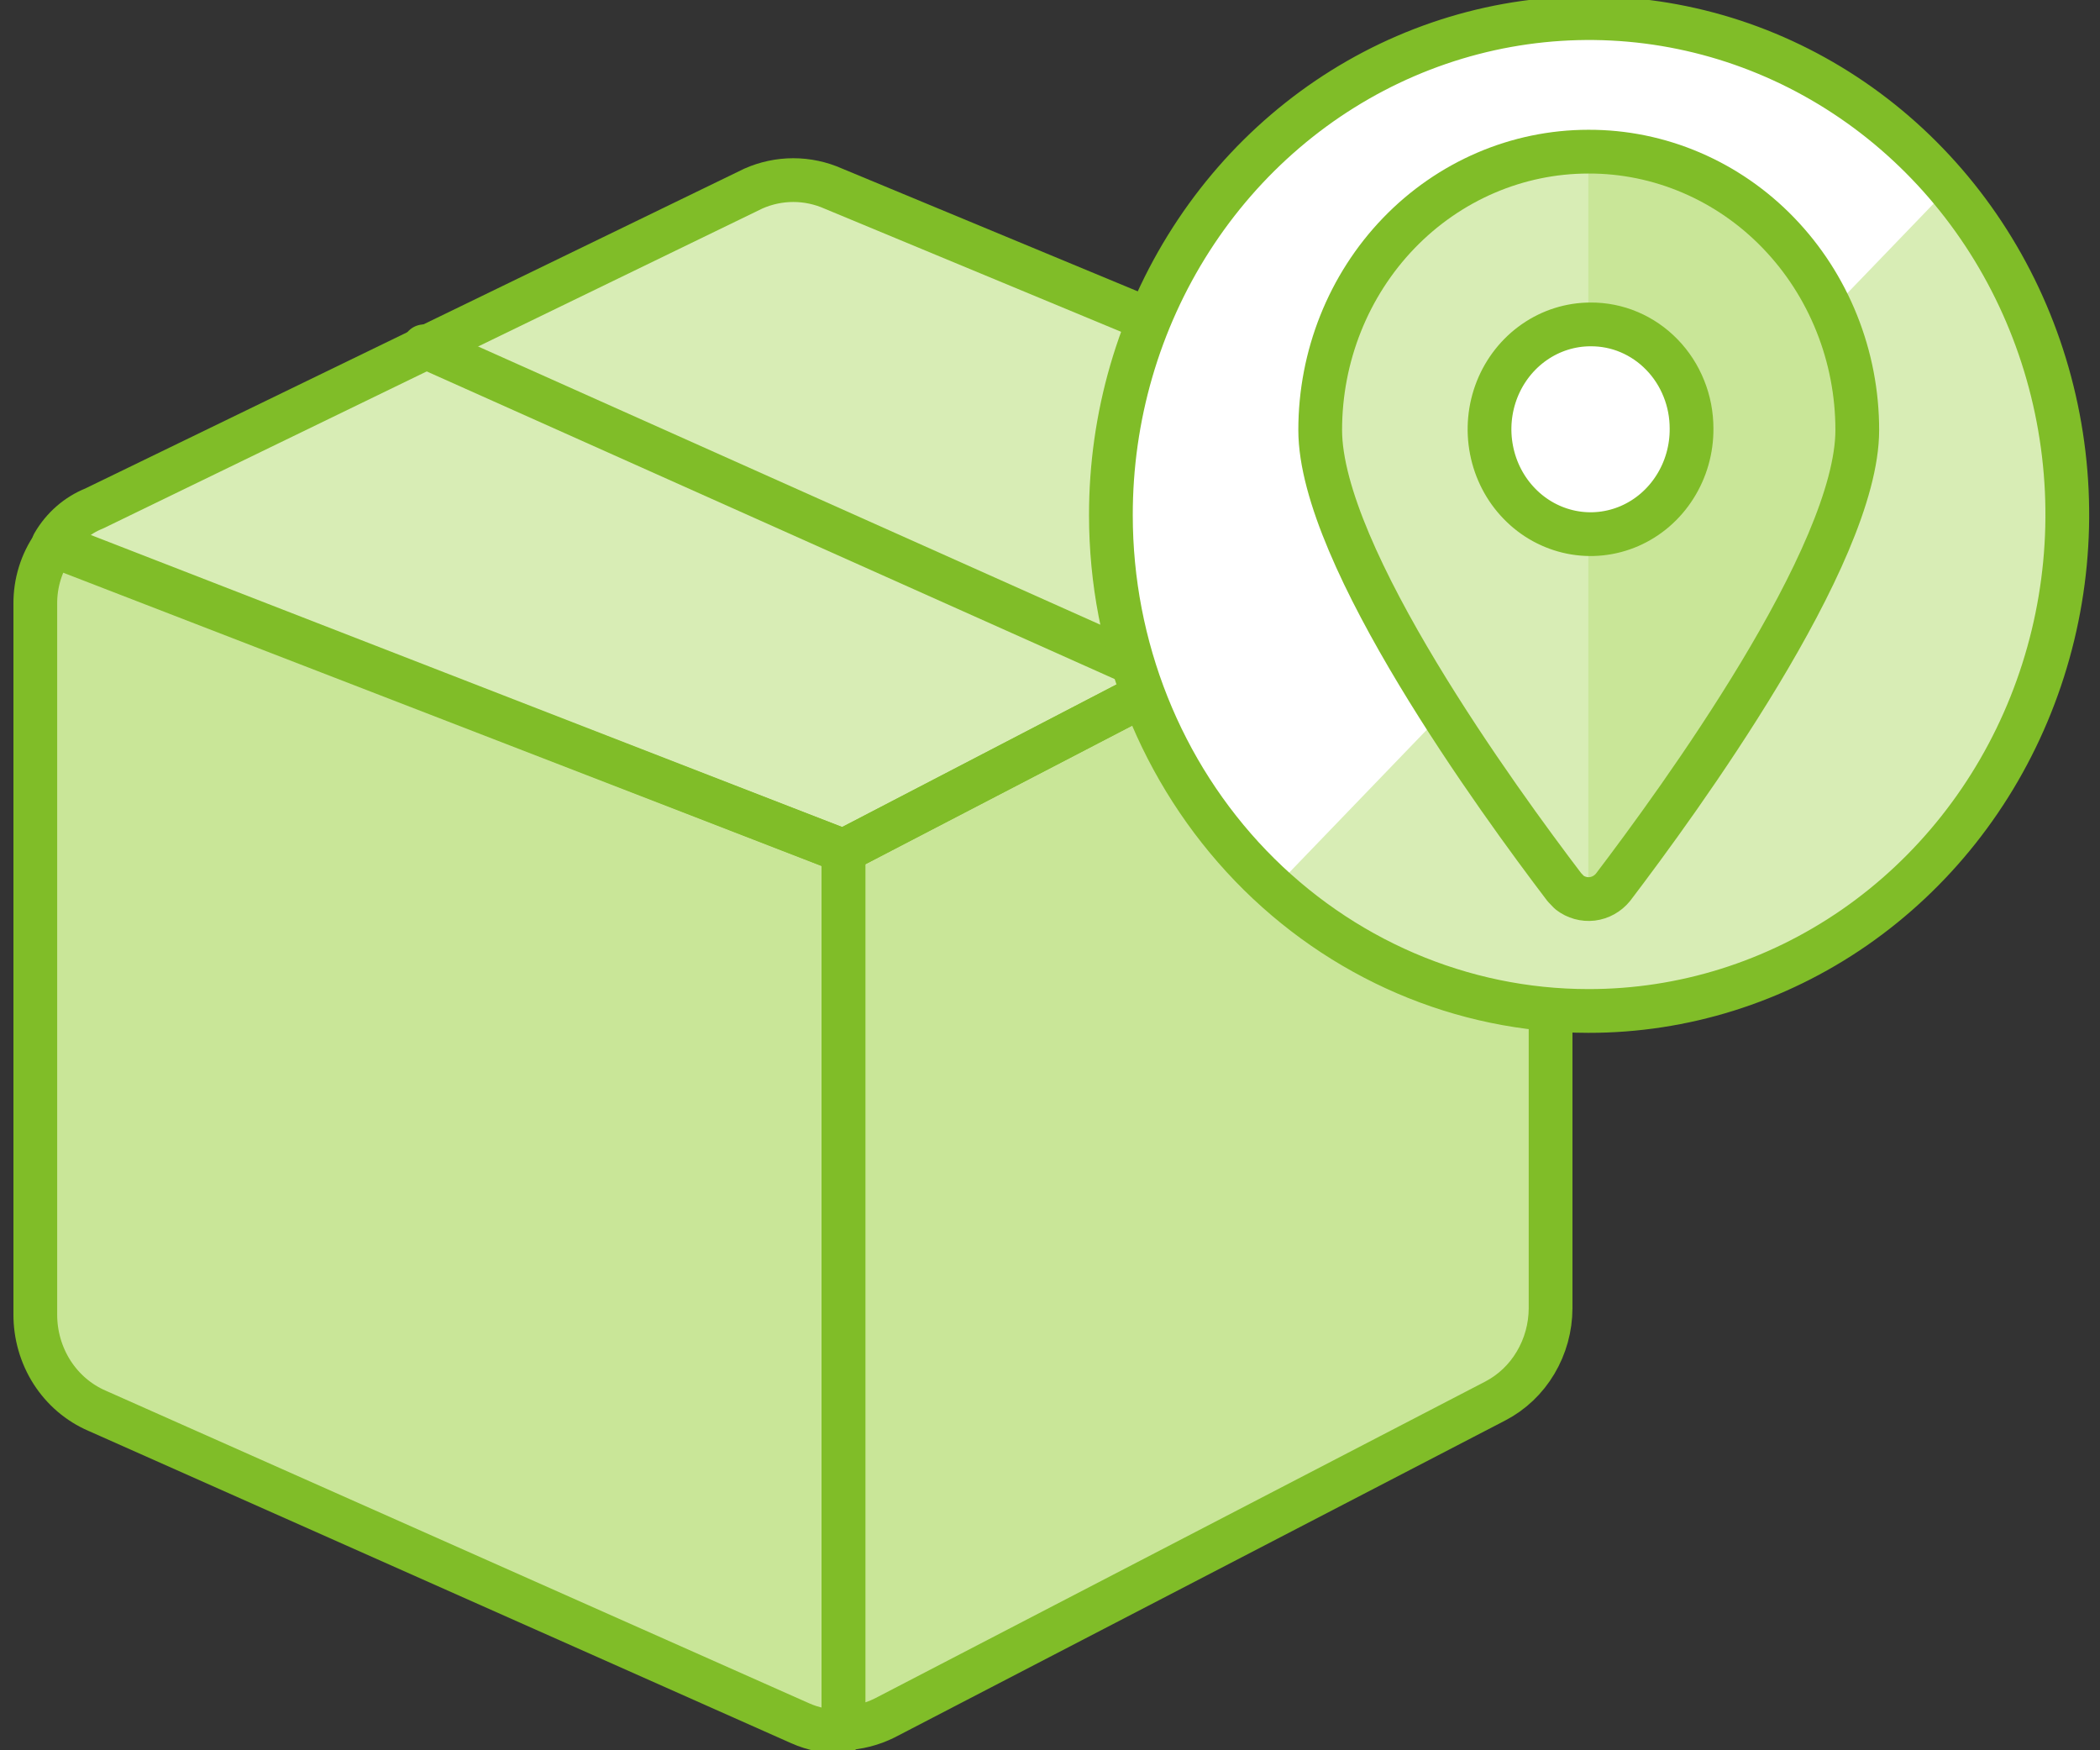 <svg width="48" height="40" viewBox="0 0 48 40" fill="none" xmlns="http://www.w3.org/2000/svg">
<rect x="0" y="0" width="48" height="40" fill="#333333" stroke="none"/>
<g clip-path="url(#clip0_364_2665)">
<path d="M35.442 12.655V29.897C35.441 30.337 35.322 30.768 35.099 31.142C34.877 31.517 34.558 31.82 34.179 32.017L20.226 39.259C19.93 39.407 19.607 39.489 19.279 39.5V19.448L35.01 11.276C35.293 11.676 35.444 12.159 35.442 12.655Z" fill="#C9E698"/>
<path d="M35.01 11.276L19.279 19.448L1.222 12.431C1.437 12.061 1.764 11.776 2.152 11.621L17.219 4.31C17.508 4.182 17.818 4.116 18.132 4.116C18.447 4.116 18.757 4.182 19.046 4.31L33.996 10.517C34.392 10.673 34.742 10.935 35.01 11.276Z" fill="#D8EDB5"/>
<path d="M19.279 19.448V39.569C18.937 39.585 18.596 39.52 18.282 39.379L2.219 32.241C1.799 32.06 1.441 31.754 1.189 31.361C0.938 30.968 0.805 30.506 0.807 30.035V13.81C0.802 13.327 0.947 12.856 1.222 12.466L19.279 19.448Z" fill="#C9E698"/>
<path d="M35.442 12.655V29.897C35.441 30.337 35.322 30.768 35.099 31.142C34.877 31.517 34.558 31.82 34.179 32.017L20.226 39.259C19.93 39.407 19.607 39.489 19.279 39.5V19.448L35.01 11.276C35.293 11.676 35.444 12.159 35.442 12.655V12.655Z" stroke="#80BD28" stroke-linecap="round" stroke-linejoin="round"/>
<path d="M35.01 11.276L19.279 19.448L1.222 12.431C1.437 12.061 1.764 11.776 2.152 11.621L17.219 4.31C17.508 4.182 17.818 4.116 18.132 4.116C18.447 4.116 18.757 4.182 19.046 4.31L33.996 10.517C34.392 10.673 34.742 10.935 35.01 11.276Z" stroke="#80BD28" stroke-linecap="round" stroke-linejoin="round"/>
<path d="M19.279 19.448V39.569C18.937 39.585 18.596 39.52 18.282 39.379L2.219 32.241C1.799 32.06 1.441 31.754 1.189 31.361C0.938 30.968 0.805 30.506 0.807 30.035V13.81C0.802 13.327 0.947 12.856 1.222 12.466L19.279 19.448Z" stroke="#80BD28" stroke-linecap="round" stroke-linejoin="round"/>
<path d="M19.279 39.568V39.552" stroke="#80BD28" stroke-width="0.5" stroke-linecap="round" stroke-linejoin="round"/>
<path d="M26.737 15.534L9.694 7.914" stroke="#80BD28" stroke-linecap="round" stroke-linejoin="round"/>
<path d="M36.305 23.104C38.469 23.107 40.584 22.444 42.384 21.199C44.184 19.953 45.588 18.182 46.417 16.108C47.247 14.034 47.465 11.752 47.043 9.55C46.622 7.347 45.581 5.324 44.051 3.737C42.522 2.149 40.572 1.068 38.45 0.631C36.329 0.194 34.129 0.42 32.131 1.281C30.134 2.141 28.427 3.598 27.227 5.467C26.027 7.335 25.389 9.531 25.392 11.776C25.392 14.78 26.542 17.661 28.588 19.786C30.635 21.91 33.411 23.104 36.305 23.104Z" fill="#D8EDB5"/>
<path d="M36.305 0.431C34.088 0.44 31.925 1.15 30.105 2.464C28.285 3.779 26.894 5.637 26.115 7.792C25.336 9.948 25.208 12.297 25.746 14.53C26.285 16.763 27.464 18.773 29.129 20.293L44.528 4.31C43.505 3.09 42.242 2.113 40.823 1.443C39.404 0.774 37.864 0.429 36.305 0.431Z" fill="white"/>
<path d="M36.305 23.104C38.469 23.107 40.584 22.444 42.384 21.199C44.184 19.953 45.588 18.182 46.417 16.108C47.247 14.034 47.465 11.752 47.043 9.55C46.622 7.347 45.581 5.324 44.051 3.737C42.522 2.149 40.572 1.068 38.45 0.631C36.329 0.194 34.129 0.42 32.131 1.281C30.134 2.141 28.427 3.598 27.227 5.467C26.027 7.335 25.389 9.531 25.392 11.776C25.392 14.78 26.542 17.661 28.588 19.786C30.635 21.91 33.411 23.104 36.305 23.104V23.104Z" stroke="#80BD28" stroke-linecap="round" stroke-linejoin="round"/>
<path d="M36.305 3.466C37.112 3.463 37.91 3.626 38.656 3.945C39.402 4.264 40.08 4.732 40.65 5.323C41.221 5.914 41.674 6.616 41.983 7.389C42.293 8.162 42.452 8.991 42.452 9.828C42.452 12.707 38.365 18.31 36.87 20.276C36.75 20.424 36.58 20.519 36.395 20.542C36.21 20.564 36.023 20.512 35.873 20.397L35.757 20.276C34.262 18.31 30.176 12.707 30.176 9.828C30.176 8.14 30.822 6.522 31.971 5.329C33.121 4.136 34.68 3.466 36.305 3.466Z" fill="#C9E698"/>
<path d="M36.305 20.517C36.2 20.515 36.097 20.489 36.002 20.441C35.908 20.394 35.824 20.325 35.757 20.241C34.262 18.276 30.176 12.672 30.176 9.793C30.176 8.106 30.822 6.487 31.971 5.294C33.121 4.101 34.68 3.431 36.305 3.431V20.517Z" fill="#D8EDB5"/>
<path d="M36.305 3.466C37.112 3.463 37.91 3.626 38.656 3.945C39.402 4.264 40.08 4.732 40.65 5.323C41.221 5.914 41.674 6.616 41.983 7.389C42.293 8.162 42.452 8.991 42.452 9.828C42.452 12.707 38.365 18.31 36.87 20.276C36.75 20.424 36.58 20.519 36.395 20.542C36.21 20.564 36.023 20.512 35.873 20.397L35.757 20.276C34.262 18.31 30.176 12.707 30.176 9.828C30.176 8.14 30.822 6.522 31.971 5.329C33.121 4.136 34.68 3.466 36.305 3.466V3.466Z" stroke="#80BD28" stroke-linecap="round" stroke-linejoin="round"/>
<path d="M38.664 9.793C38.668 10.268 38.535 10.733 38.283 11.129C38.032 11.526 37.672 11.836 37.251 12.02C36.829 12.204 36.364 12.254 35.915 12.163C35.466 12.072 35.053 11.846 34.729 11.511C34.404 11.177 34.182 10.75 34.092 10.284C34.001 9.819 34.046 9.336 34.22 8.897C34.395 8.458 34.691 8.083 35.071 7.819C35.451 7.555 35.898 7.414 36.355 7.414C36.658 7.412 36.958 7.471 37.238 7.59C37.518 7.709 37.772 7.883 37.987 8.105C38.202 8.326 38.372 8.589 38.488 8.879C38.605 9.168 38.664 9.479 38.664 9.793Z" fill="white" stroke="#80BD28" stroke-linecap="round" stroke-linejoin="round"/>
</g>
<defs>
<clipPath id="clip0_364_2665">
<rect width="48" height="40" fill="white"/>
</clipPath>
</defs>
</svg>
